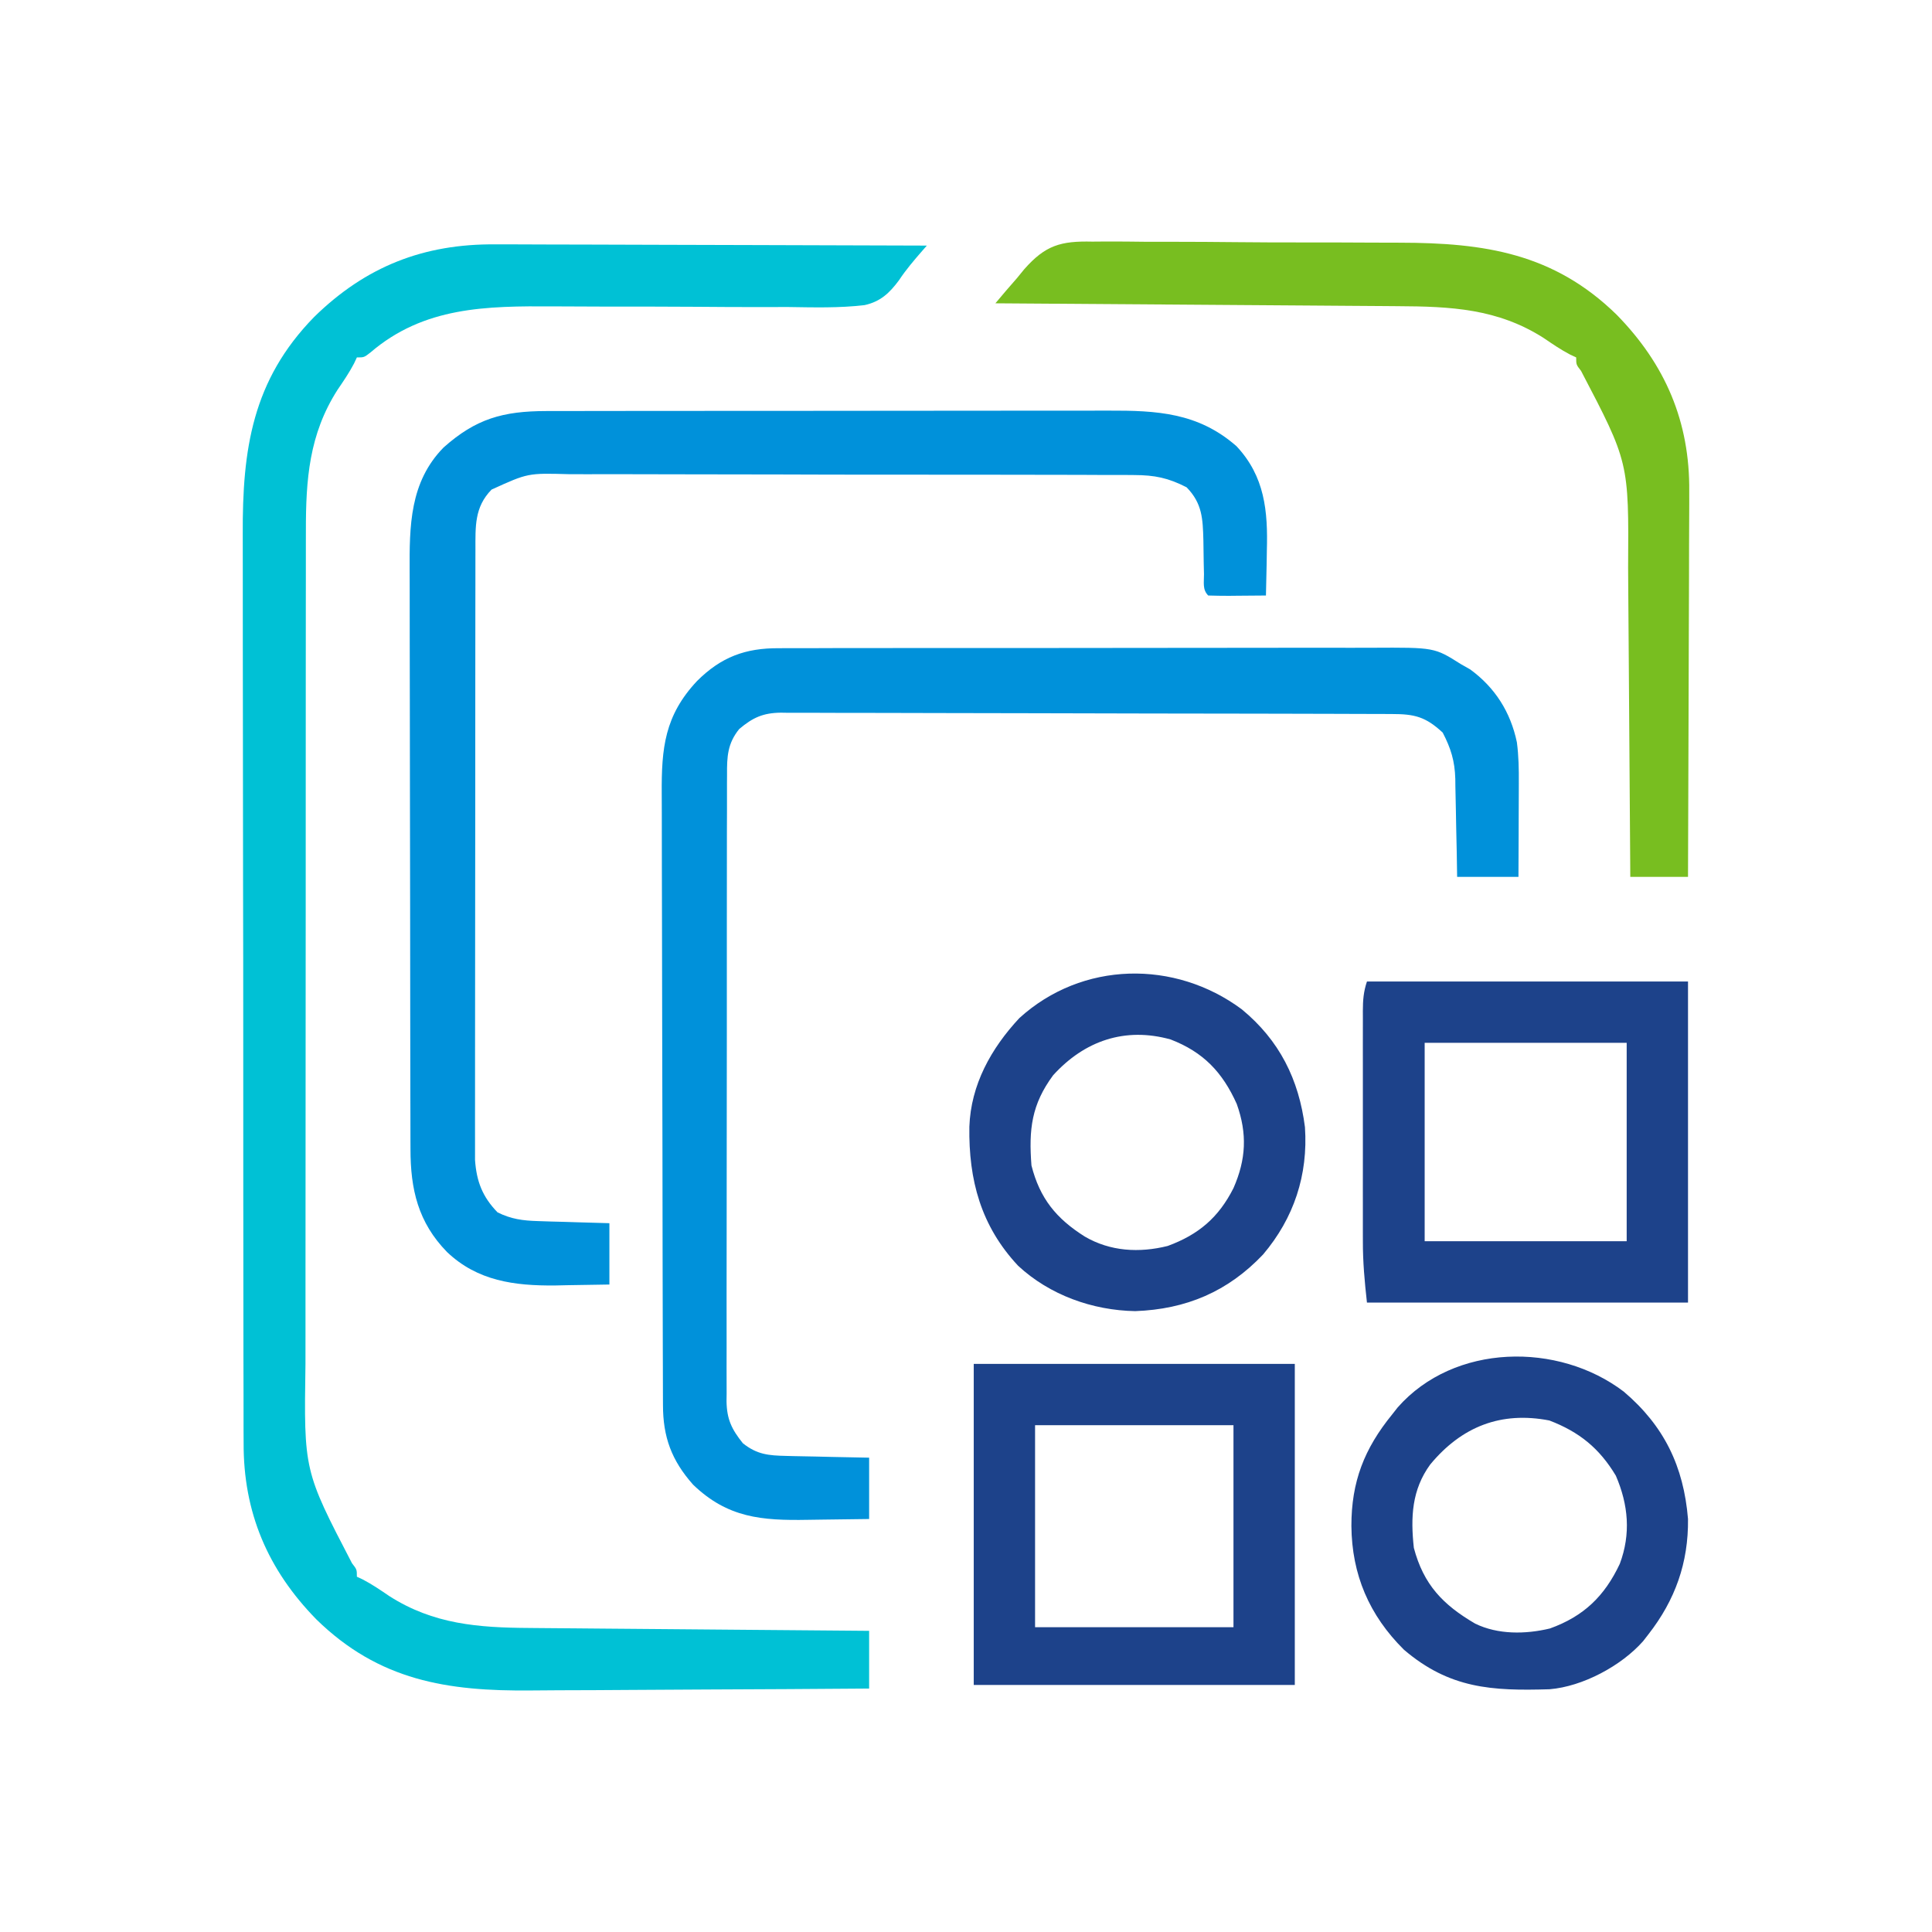 <?xml version="1.0" encoding="utf-8"?>
<svg version="1.1" xmlns="http://www.w3.org/2000/svg" width="128px" height="128px" viewBox="0 0 128 128">
  <g transform="matrix(0.239, 0, 0, 0.239, 16.235, 16.271)">
    <path d="M 69.458 -0.341 C 70.757 -0.341 72.055 -0.341 73.394 -0.342 C 76.92 -0.343 80.446 -0.325 83.972 -0.304 C 87.67 -0.285 91.368 -0.284 95.066 -0.28 C 102.054 -0.271 109.041 -0.246 116.028 -0.216 C 123.989 -0.182 131.951 -0.166 139.912 -0.151 C 156.275 -0.12 172.637 -0.067 189 0 C 188.606 0.449 188.213 0.898 187.807 1.36 C 185.474 4.045 183.236 6.643 181.274 9.616 C 178.658 13.139 176.152 15.523 171.756 16.498 C 164.672 17.342 157.545 17.128 150.426 17.027 C 148.096 17.028 145.765 17.033 143.435 17.042 C 137.31 17.055 131.186 17.016 125.06 16.965 C 116.455 16.902 107.849 16.908 99.243 16.908 C 94.667 16.909 90.092 16.889 85.517 16.852 C 66.922 16.743 49.581 16.899 34.742 29.645 C 33 31 33 31 31 31 C 30.74 31.557 30.479 32.114 30.211 32.688 C 28.858 35.271 27.267 37.59 25.625 40 C 17.741 52.335 16.844 64.869 16.866 79.131 C 16.864 80.208 16.862 81.284 16.859 82.394 C 16.853 85.978 16.854 89.563 16.855 93.147 C 16.852 95.727 16.848 98.307 16.845 100.887 C 16.836 107.153 16.834 113.42 16.833 119.686 C 16.832 124.784 16.83 129.882 16.827 134.98 C 16.818 149.459 16.814 163.938 16.815 178.417 C 16.815 179.586 16.815 179.586 16.815 180.778 C 16.815 181.559 16.815 182.339 16.815 183.143 C 16.815 195.781 16.806 208.419 16.792 221.058 C 16.777 234.06 16.77 247.062 16.771 260.065 C 16.771 267.354 16.769 274.644 16.758 281.934 C 16.748 288.792 16.748 295.651 16.755 302.509 C 16.757 305.019 16.754 307.529 16.748 310.039 C 16.309 339.614 16.309 339.614 29.645 365.258 C 31 367 31 367 31 369 C 31.835 369.391 31.835 369.391 32.688 369.789 C 35.271 371.142 37.59 372.733 40 374.375 C 52.215 382.182 64.649 383.119 78.774 383.205 C 79.8 383.215 80.825 383.225 81.882 383.235 C 85.236 383.267 88.591 383.292 91.945 383.316 C 94.285 383.337 96.625 383.358 98.965 383.379 C 105.097 383.434 111.229 383.484 117.361 383.532 C 123.628 383.583 129.896 383.638 136.164 383.693 C 148.443 383.801 160.721 383.902 173 384 C 173 389.28 173 394.56 173 400 C 158.022 400.116 143.043 400.205 128.064 400.259 C 121.108 400.285 114.151 400.32 107.195 400.377 C 100.471 400.433 93.747 400.461 87.023 400.474 C 84.469 400.484 81.914 400.502 79.36 400.529 C 56.023 400.767 37.134 397.789 19.793 380.852 C 6.28 367.055 -0.49 351.165 -0.394 331.851 C -0.4 330.677 -0.407 329.503 -0.413 328.293 C -0.427 325.065 -0.427 321.837 -0.421 318.609 C -0.419 315.116 -0.433 311.622 -0.446 308.128 C -0.467 301.295 -0.471 294.462 -0.469 287.629 C -0.468 282.07 -0.472 276.51 -0.479 270.951 C -0.481 269.345 -0.484 267.74 -0.486 266.134 C -0.487 265.335 -0.488 264.536 -0.489 263.712 C -0.508 248.616 -0.507 233.52 -0.5 218.424 C -0.494 204.642 -0.515 190.861 -0.548 177.079 C -0.582 162.899 -0.597 148.719 -0.592 134.54 C -0.59 126.59 -0.595 118.641 -0.62 110.692 C -0.641 103.923 -0.645 97.154 -0.626 90.384 C -0.617 86.937 -0.616 83.491 -0.636 80.043 C -0.752 56.458 2.01 37.34 19.148 19.793 C 33.454 5.782 49.532 -0.519 69.458 -0.341 Z" fill="#00C1D5"/>
    <path d="M 148.039 111.612 C 148.807 111.607 149.575 111.602 150.367 111.596 C 152.919 111.582 155.471 111.589 158.023 111.596 C 159.862 111.59 161.701 111.583 163.54 111.575 C 168.519 111.557 173.498 111.558 178.477 111.564 C 182.64 111.567 186.802 111.561 190.965 111.555 C 200.787 111.541 210.609 111.543 220.431 111.554 C 230.553 111.565 240.674 111.551 250.795 111.525 C 259.497 111.502 268.199 111.496 276.9 111.502 C 282.092 111.505 287.284 111.503 292.476 111.485 C 297.359 111.47 302.242 111.474 307.125 111.493 C 308.913 111.496 310.7 111.493 312.488 111.483 C 329.706 111.39 329.706 111.39 337 116 C 338.305 116.743 338.305 116.743 339.637 117.5 C 346.504 122.523 350.805 129.297 352.562 137.684 C 353.063 141.48 353.125 145.204 353.098 149.023 C 353.096 150.143 353.096 150.143 353.093 151.285 C 353.088 153.648 353.075 156.012 353.063 158.375 C 353.057 159.986 353.053 161.596 353.049 163.207 C 353.039 167.138 353.019 171.069 353 175 C 347.39 175 341.78 175 336 175 C 335.944 171.549 335.944 171.549 335.887 168.027 C 335.84 165.78 335.789 163.533 335.738 161.285 C 335.704 159.733 335.676 158.18 335.654 156.627 C 335.62 154.385 335.567 152.144 335.512 149.902 C 335.502 148.874 335.502 148.874 335.492 147.824 C 335.342 142.811 334.266 139.39 332 135 C 327.241 130.589 324.19 129.851 317.89 129.853 C 316.779 129.847 316.779 129.847 315.646 129.842 C 313.151 129.831 310.656 129.827 308.161 129.823 C 306.377 129.817 304.594 129.81 302.81 129.803 C 297.955 129.786 293.099 129.775 288.244 129.767 C 285.211 129.762 282.179 129.756 279.147 129.749 C 269.663 129.73 260.179 129.716 250.695 129.708 C 239.741 129.698 228.787 129.672 217.833 129.631 C 209.371 129.601 200.909 129.586 192.447 129.583 C 187.391 129.581 182.335 129.572 177.279 129.547 C 172.522 129.523 167.765 129.519 163.007 129.529 C 161.262 129.53 159.516 129.523 157.771 129.51 C 155.386 129.492 153.002 129.499 150.617 129.512 C 149.928 129.501 149.239 129.49 148.529 129.479 C 143.58 129.545 140.763 130.833 137 134 C 133.747 137.992 133.57 141.691 133.612 146.66 C 133.607 147.424 133.602 148.187 133.596 148.974 C 133.582 151.529 133.589 154.084 133.596 156.638 C 133.59 158.472 133.583 160.305 133.575 162.138 C 133.557 167.116 133.558 172.093 133.564 177.07 C 133.567 181.225 133.561 185.38 133.555 189.536 C 133.541 199.338 133.543 209.14 133.554 218.943 C 133.565 229.055 133.551 239.168 133.525 249.281 C 133.502 257.964 133.496 266.647 133.502 275.33 C 133.505 280.515 133.503 285.701 133.485 290.887 C 133.47 295.763 133.474 300.639 133.493 305.516 C 133.496 307.305 133.493 309.094 133.483 310.883 C 133.47 313.327 133.481 315.769 133.499 318.213 C 133.489 318.92 133.48 319.626 133.47 320.354 C 133.544 325.339 134.903 328.147 138 332 C 141.921 335.129 145.106 335.407 150.051 335.512 C 150.71 335.53 151.368 335.548 152.047 335.566 C 154.136 335.62 156.224 335.654 158.313 335.688 C 159.735 335.721 161.158 335.755 162.58 335.791 C 166.053 335.878 169.526 335.938 173 336 C 173 341.61 173 347.22 173 353 C 168.768 353.069 164.537 353.129 160.305 353.165 C 158.869 353.18 157.434 353.2 155.999 353.226 C 143.221 353.454 133.778 352.698 124.203 343.484 C 118.233 336.752 115.851 330.277 115.853 321.373 C 115.849 320.588 115.845 319.804 115.842 318.996 C 115.831 316.359 115.827 313.722 115.823 311.085 C 115.817 309.198 115.81 307.311 115.803 305.424 C 115.782 299.217 115.772 293.011 115.762 286.805 C 115.758 284.668 115.754 282.531 115.749 280.395 C 115.73 270.355 115.716 260.315 115.708 250.276 C 115.698 238.69 115.672 227.104 115.631 215.517 C 115.601 206.561 115.586 197.605 115.583 188.648 C 115.581 183.3 115.572 177.951 115.547 172.603 C 115.523 167.568 115.519 162.533 115.529 157.499 C 115.53 155.654 115.523 153.81 115.51 151.966 C 115.42 139.266 116.317 130.291 125.281 120.719 C 131.932 114.068 138.703 111.532 148.039 111.612 Z" fill="#0091DA"/>
    <path d="M 83.539 45.866 C 84.265 45.864 84.992 45.862 85.74 45.859 C 88.157 45.853 90.575 45.854 92.992 45.855 C 94.732 45.852 96.472 45.848 98.212 45.845 C 102.927 45.836 107.642 45.833 112.357 45.833 C 115.305 45.832 118.254 45.83 121.202 45.827 C 131.496 45.818 141.79 45.814 152.083 45.815 C 161.667 45.815 171.25 45.805 180.833 45.789 C 189.072 45.776 197.311 45.771 205.55 45.771 C 210.466 45.771 215.382 45.769 220.298 45.758 C 224.922 45.748 229.546 45.748 234.171 45.755 C 235.863 45.757 237.556 45.754 239.249 45.748 C 252.734 45.703 264.174 46.27 274.824 55.598 C 282.686 63.974 283.57 73.595 283.25 84.625 C 283.232 85.82 283.214 87.015 283.195 88.246 C 283.149 91.165 283.083 94.082 283 97 C 280.354 97.027 277.708 97.047 275.063 97.063 C 274.308 97.071 273.553 97.079 272.775 97.088 C 270.85 97.097 268.925 97.052 267 97 C 265.344 95.344 265.852 93.358 265.824 91.082 C 265.8 90.075 265.777 89.067 265.752 88.029 C 265.709 85.904 265.678 83.779 265.658 81.654 C 265.496 75.721 265.353 71.453 261 67 C 255.929 64.4 252.196 63.622 246.417 63.606 C 245.32 63.596 245.32 63.596 244.2 63.587 C 241.767 63.571 239.334 63.575 236.901 63.58 C 235.149 63.573 233.397 63.564 231.646 63.554 C 226.9 63.532 222.154 63.529 217.408 63.531 C 213.442 63.531 209.476 63.523 205.51 63.514 C 196.151 63.495 186.793 63.492 177.434 63.499 C 167.788 63.506 158.143 63.483 148.497 63.446 C 140.206 63.415 131.916 63.404 123.625 63.408 C 118.677 63.41 113.73 63.404 108.782 63.38 C 104.129 63.357 99.476 63.359 94.823 63.38 C 93.118 63.383 91.414 63.378 89.71 63.364 C 78.403 63.05 78.403 63.05 68.34 67.635 C 63.546 72.52 63.875 77.915 63.866 84.394 C 63.864 85.129 63.862 85.865 63.859 86.622 C 63.853 89.08 63.854 91.538 63.855 93.996 C 63.852 95.76 63.848 97.525 63.845 99.289 C 63.836 104.078 63.833 108.867 63.833 113.657 C 63.832 117.655 63.828 121.654 63.825 125.652 C 63.816 135.086 63.814 144.519 63.815 153.952 C 63.815 163.683 63.805 173.414 63.789 183.145 C 63.776 191.501 63.771 199.857 63.771 208.213 C 63.771 213.203 63.769 218.193 63.758 223.183 C 63.748 227.876 63.748 232.568 63.755 237.261 C 63.757 238.982 63.754 240.703 63.748 242.424 C 63.74 244.776 63.745 247.127 63.753 249.479 C 63.752 251.452 63.752 251.452 63.751 253.465 C 64.172 259.437 65.811 263.691 70 268 C 73.779 269.872 76.985 270.29 81.176 270.414 C 82.911 270.472 82.911 270.472 84.682 270.531 C 85.88 270.562 87.078 270.593 88.313 270.625 C 90.139 270.683 90.139 270.683 92.002 270.742 C 95.001 270.836 98.001 270.919 101 271 C 101 276.61 101 282.22 101 288 C 97.083 288.082 93.168 288.141 89.25 288.188 C 88.158 288.213 87.066 288.238 85.941 288.264 C 74.645 288.364 64.428 287.015 56 279 C 47.978 270.795 45.845 261.598 45.86 250.405 C 45.857 249.66 45.854 248.916 45.851 248.149 C 45.842 245.664 45.84 243.179 45.839 240.695 C 45.834 238.909 45.829 237.123 45.824 235.337 C 45.811 230.491 45.804 225.646 45.8 220.801 C 45.797 217.77 45.793 214.74 45.788 211.71 C 45.775 202.219 45.765 192.728 45.761 183.238 C 45.757 172.299 45.739 161.361 45.71 150.423 C 45.688 141.957 45.678 133.49 45.677 125.024 C 45.676 119.973 45.67 114.922 45.652 109.87 C 45.636 105.116 45.634 100.361 45.642 95.606 C 45.643 93.867 45.639 92.129 45.629 90.39 C 45.561 77.722 45.634 65.588 55 56 C 63.98 47.986 71.487 45.882 83.539 45.866 Z" fill="#0091DA"/>
    <path d="M 234.875 -1.101 C 236.031 -1.11 237.187 -1.12 238.378 -1.129 C 242.182 -1.149 245.982 -1.103 249.785 -1.055 C 252.447 -1.051 255.108 -1.05 257.77 -1.052 C 263.346 -1.05 268.921 -1.013 274.497 -0.954 C 280.902 -0.886 287.305 -0.866 293.71 -0.874 C 299.913 -0.882 306.116 -0.861 312.318 -0.825 C 314.937 -0.812 317.556 -0.804 320.175 -0.804 C 343.62 -0.764 362.779 2.126 380.207 19.148 C 393.721 32.946 400.535 48.846 400.341 68.173 C 400.341 69.335 400.341 70.497 400.342 71.695 C 400.34 75.498 400.317 79.302 400.293 83.105 C 400.287 85.758 400.283 88.41 400.28 91.062 C 400.271 97.306 400.246 103.549 400.216 109.793 C 400.182 116.908 400.166 124.023 400.151 131.138 C 400.12 145.759 400.066 160.379 400 175 C 394.72 175 389.44 175 384 175 C 383.992 173.691 383.984 172.381 383.976 171.032 C 383.898 158.645 383.81 146.259 383.712 133.872 C 383.663 127.505 383.616 121.138 383.578 114.771 C 383.541 108.618 383.495 102.465 383.442 96.312 C 383.424 93.973 383.408 91.635 383.397 89.296 C 383.6 60.066 383.6 60.066 370.355 34.742 C 369 33 369 33 369 31 C 368.443 30.74 367.886 30.479 367.313 30.211 C 364.729 28.858 362.41 27.267 360 25.625 C 347.22 17.457 334.232 16.87 319.482 16.795 C 318.271 16.785 317.06 16.775 315.813 16.765 C 312.524 16.739 309.235 16.717 305.947 16.697 C 302.498 16.675 299.05 16.647 295.601 16.621 C 289.085 16.571 282.569 16.526 276.052 16.483 C 268.628 16.433 261.203 16.378 253.779 16.323 C 238.519 16.209 223.26 16.103 208 16 C 209.966 13.631 211.97 11.314 214 9 C 214.655 8.198 215.31 7.396 215.985 6.57 C 221.872 -0.114 226.128 -1.301 234.875 -1.101 Z" fill="#78BE20"/>
    <path d="M 311 204 C 340.37 204 369.74 204 400 204 C 400 233.37 400 262.74 400 293 C 370.63 293 341.26 293 311 293 C 310.355 287.193 309.853 281.745 309.871 275.958 C 309.869 275.21 309.867 274.462 309.865 273.692 C 309.861 271.256 309.864 268.819 309.867 266.383 C 309.867 264.677 309.866 262.97 309.864 261.264 C 309.863 257.705 309.865 254.147 309.87 250.588 C 309.875 246.025 309.872 241.462 309.866 236.899 C 309.862 233.383 309.864 229.868 309.866 226.352 C 309.867 224.669 309.866 222.986 309.864 221.302 C 309.861 218.957 309.865 216.611 309.871 214.266 C 309.869 213.571 309.867 212.876 309.864 212.16 C 309.878 209.154 310.041 206.877 311 204 Z M 327 221 C 327 239.15 327 257.3 327 276 C 345.48 276 363.96 276 383 276 C 383 257.85 383 239.7 383 221 C 364.52 221 346.04 221 327 221 Z" fill="#1D428A"/>
    <path d="M 202 310 C 231.37 310 260.74 310 291 310 C 291 339.37 291 368.74 291 399 C 261.63 399 232.26 399 202 399 C 202 369.63 202 340.26 202 310 Z M 219 327 C 219 345.48 219 363.96 219 383 C 237.15 383 255.3 383 274 383 C 274 364.52 274 346.04 274 327 C 255.85 327 237.7 327 219 327 Z" fill="#1D428A"/>
    <path d="M 276.309 211.715 C 286.744 220.32 292.121 231.109 293.813 244.375 C 294.711 257.645 290.754 269.589 282.203 279.676 C 272.43 289.986 260.841 294.867 246.75 295.375 C 234.926 295.168 223.039 290.912 214.313 282.813 C 203.964 271.768 200.567 258.993 200.785 244.273 C 201.195 232.618 206.803 222.556 214.645 214.141 C 232.052 198.321 257.728 197.913 276.309 211.715 Z M 224 230 C 218.026 238.085 217.22 244.998 218 255 C 220.325 264.156 224.882 269.724 232.785 274.707 C 239.835 278.823 247.863 279.282 255.754 277.313 C 264.319 274.174 269.877 269.428 273.996 261.285 C 277.491 253.331 277.86 246.201 274.906 237.941 C 270.944 229.125 265.638 223.558 256.563 220.063 C 243.957 216.561 232.72 220.388 224 230 Z" fill="#1D428A"/>
    <path d="M 382.188 317.688 C 393.378 327.192 398.794 338.393 400 353 C 400.14 365.125 396.441 375.477 389 385 C 388.522 385.616 388.044 386.232 387.551 386.867 C 381.528 393.694 370.796 399.448 361.625 400.193 C 345.631 400.684 333.893 400.027 321.254 389.234 C 311.603 379.667 306.809 368.402 306.688 354.938 C 306.676 342.686 310.242 333.515 318 324 C 318.5 323.363 319 322.726 319.516 322.07 C 335.177 304.274 364.063 303.895 382.188 317.688 Z M 328.547 337.879 C 323.427 344.899 323.073 352.502 324 361 C 326.693 371.191 332.058 376.78 341 382 C 347.305 385.082 354.978 384.965 361.719 383.348 C 371.105 379.973 376.871 374.381 381.09 365.43 C 384.2 357.128 383.466 349.049 380 341 C 375.422 333.358 369.814 328.838 361.563 325.688 C 348.155 323.1 337.278 327.351 328.547 337.879 Z" fill="#1D428A"/>
  </g>
</svg>